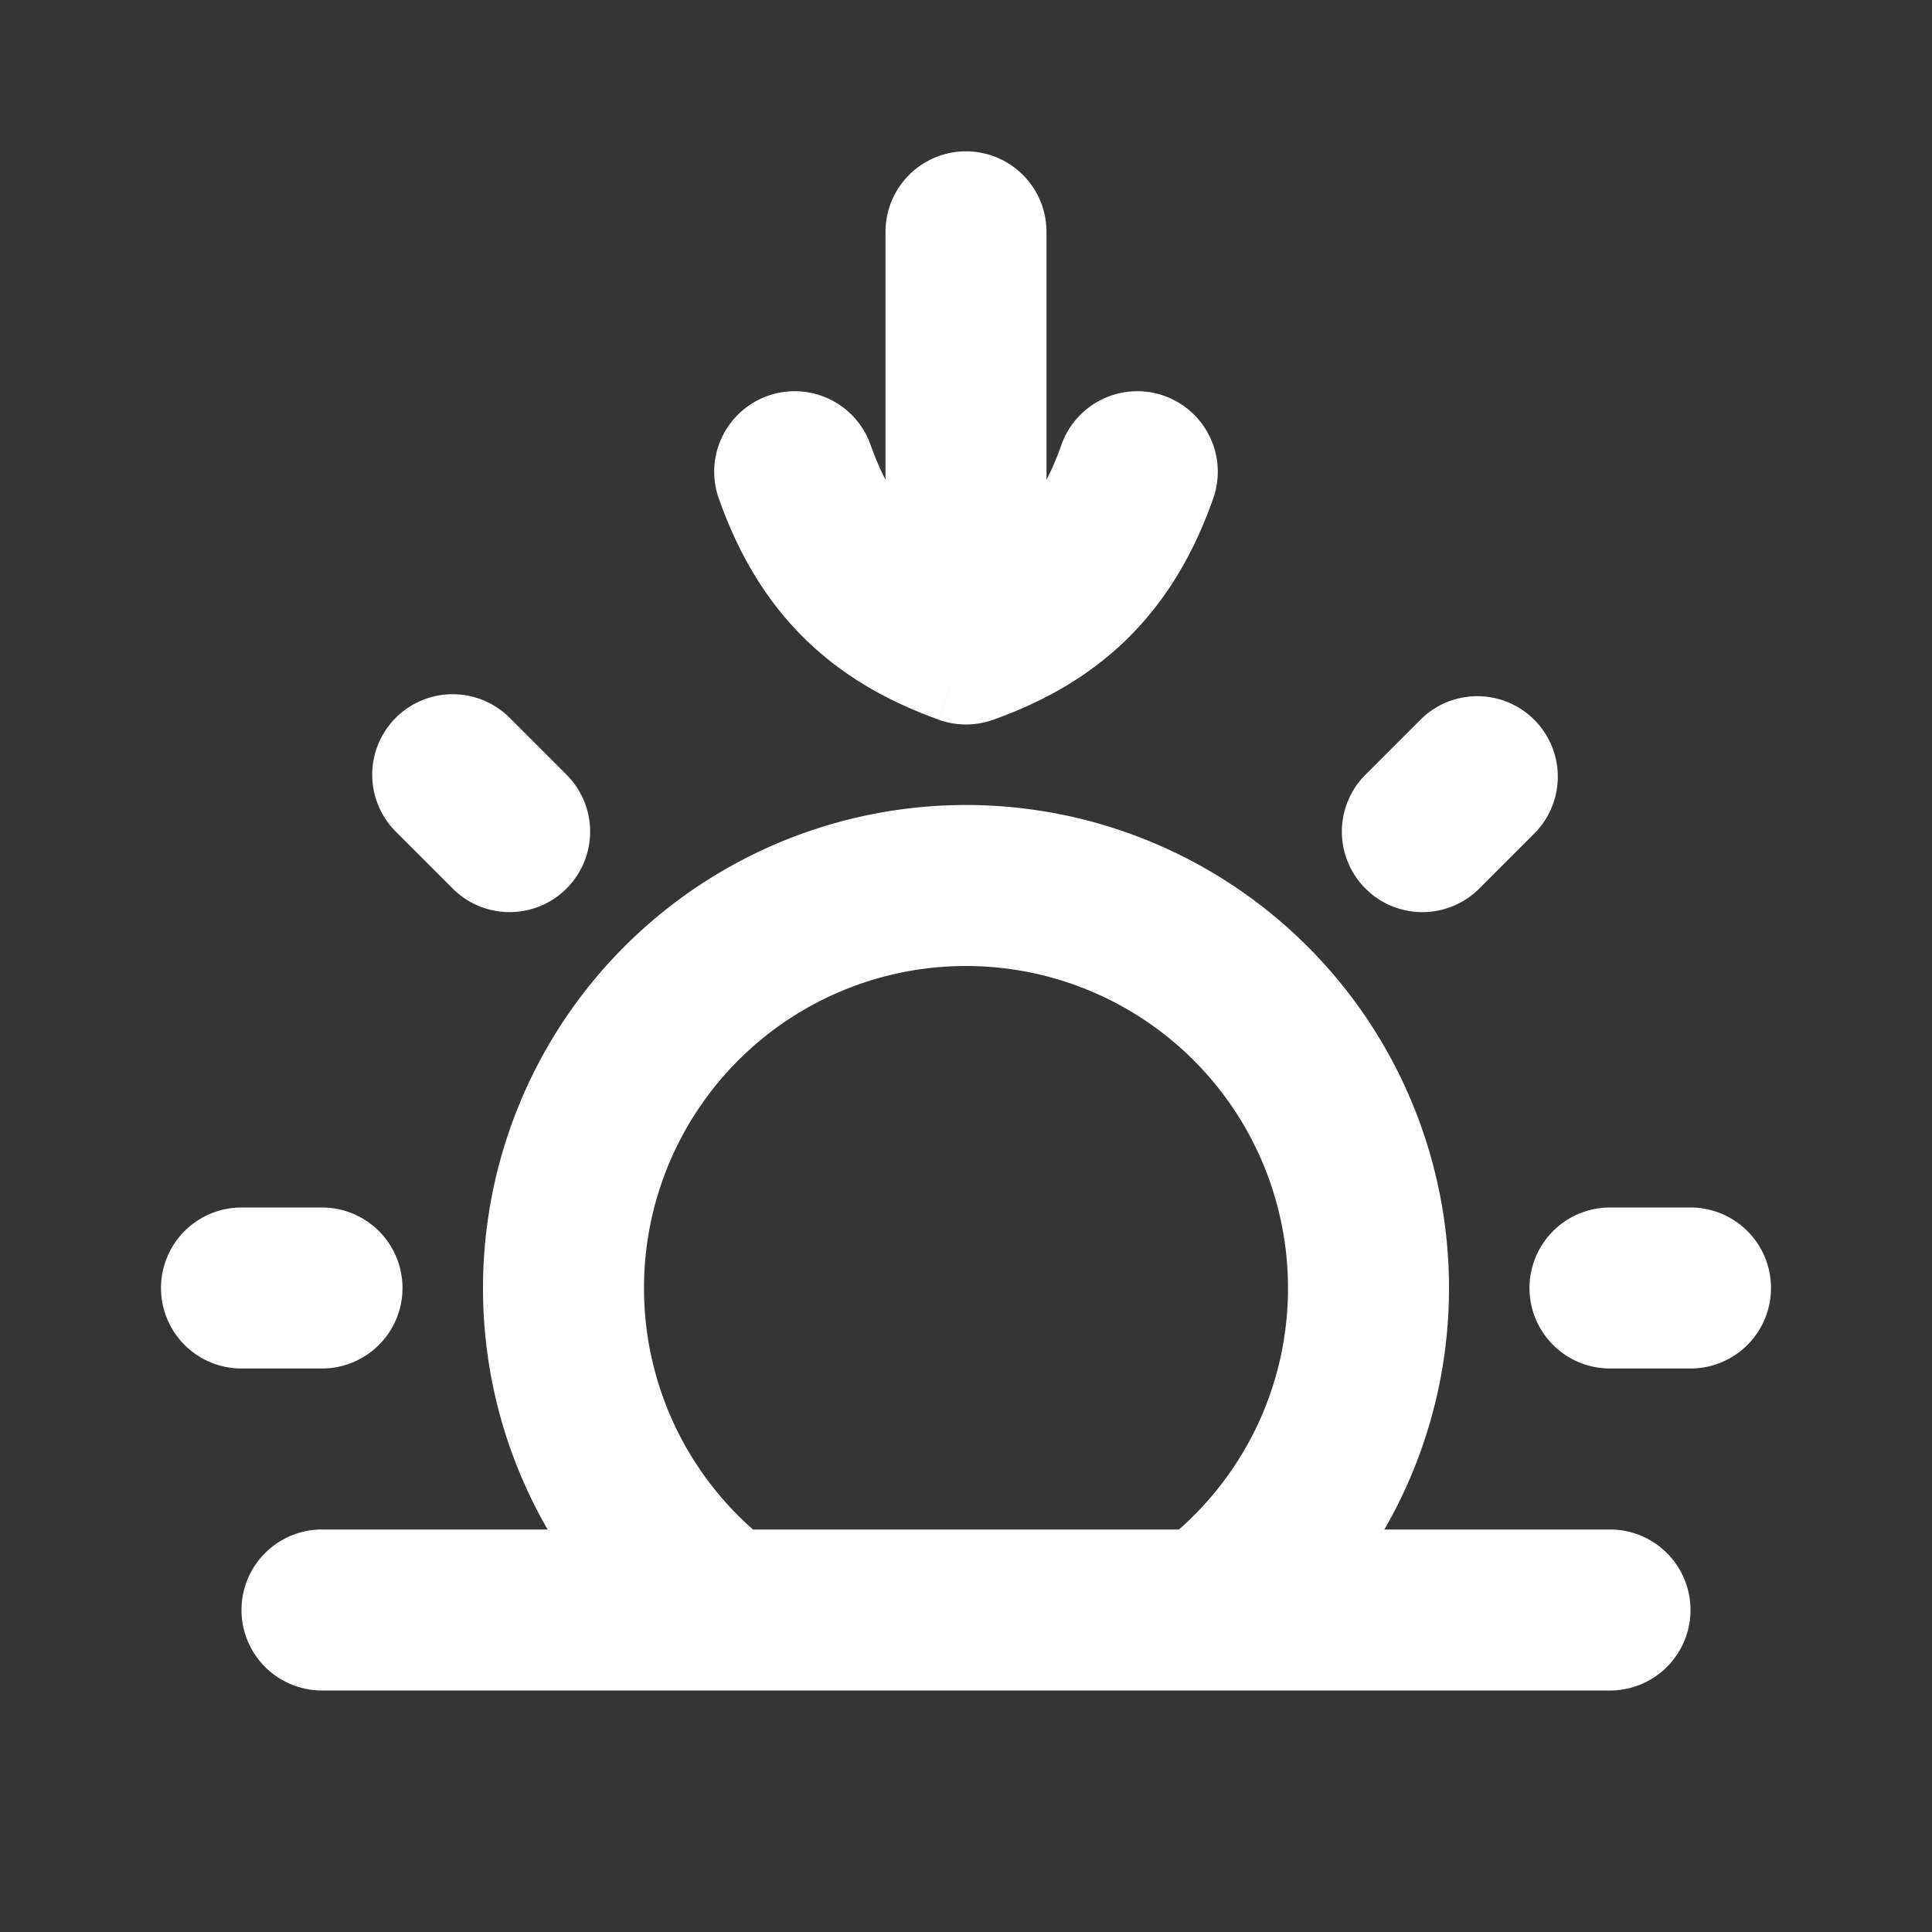 <svg xmlns="http://www.w3.org/2000/svg" width="24" height="24" fill="none"><rect width="100%" height="100%" fill="#333333" stroke="none"/><path fill="#fff" fill-opacity=".01" d="M24 0v24H0V0z"/><path fill="#FFFFFF" d="M4 19a1 1 0 1 0 0 2zm16 2a1 1 0 1 0 0-2zM16.95 9.636a1 1 0 0 0 1.414 1.414zm2.121.707a1 1 0 0 0-1.414-1.414zM20 15a1 1 0 1 0 0 2zm1 2a1 1 0 1 0 0-2zM4 17a1 1 0 1 0 0-2zm-1-2a1 1 0 1 0 0 2zm2.636-3.95A1 1 0 0 0 7.05 9.636zm.707-2.121a1 1 0 1 0-1.414 1.414zM11 7.38a1 1 0 1 0 2 0zm2-4.5a1 1 0 1 0-2 0zm-1 5.12-.335.942a1 1 0 0 0 .67 0zm3.063-1.786a1 1 0 1 0-1.884-.67zm-4.242-.67a1 1 0 1 0-1.884.67zM4 21h16v-2H4zm4-5a4 4 0 0 1 4-4v-2a6 6 0 0 0-6 6zm4-4a4 4 0 0 1 4 4h2a6 6 0 0 0-6-6zm4 4c0 1.308-.627 2.47-1.6 3.2l1.2 1.6A5.992 5.992 0 0 0 18 16zm-6.4 3.2A3.992 3.992 0 0 1 8 16H6c0 1.964.945 3.707 2.4 4.8zm8.764-8.15.707-.707-1.414-1.414-.707.707zM20 17h1v-2h-1zM4 15H3v2h1zm3.05-5.364-.707-.707-1.414 1.414.707.707zM13 7.38v-4.5h-2v4.5zm-.665 1.562c.653-.232 1.224-.562 1.695-1.033.471-.472.801-1.042 1.033-1.695l-1.884-.67c-.154.432-.342.73-.563.95-.222.222-.519.41-.951.564zM8.937 6.213c.232.653.562 1.223 1.033 1.695.471.471 1.042.8 1.695 1.033l.67-1.884c-.432-.154-.73-.342-.95-.564-.222-.22-.41-.518-.564-.95z"/></svg>